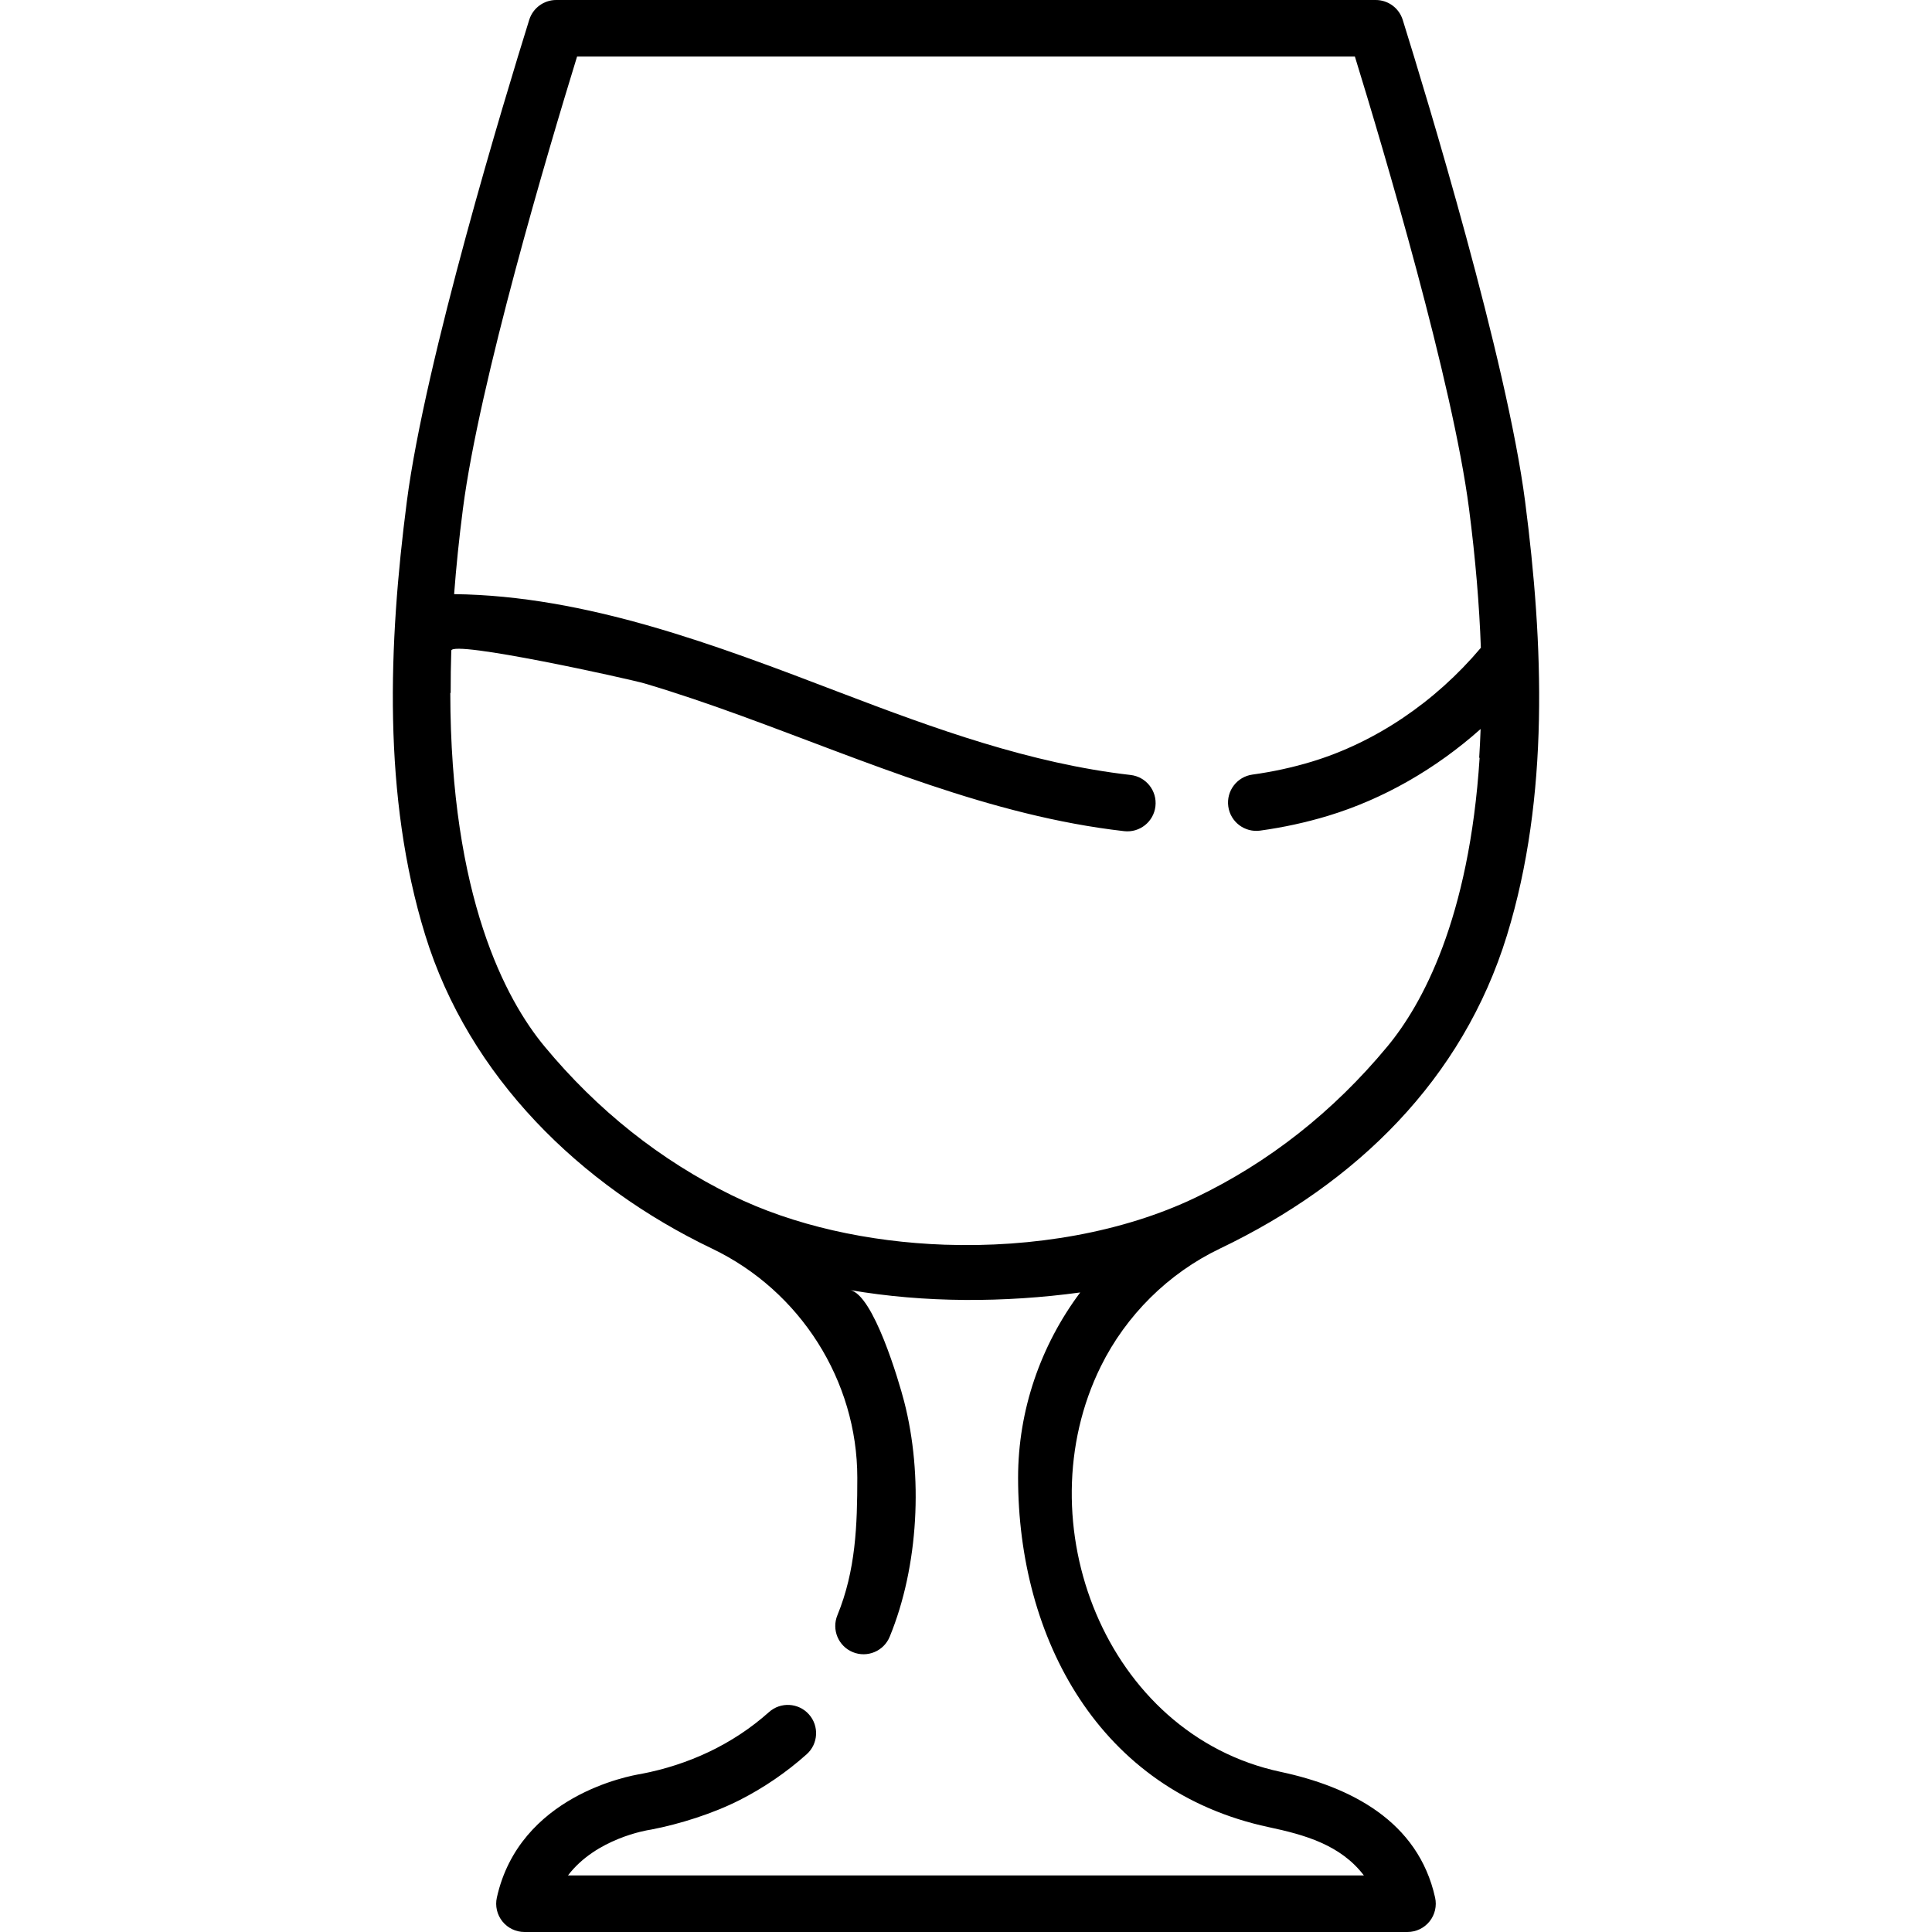 <svg id="wine" enable-background="new 0 0 512 512" height="512" viewBox="0 0 512 512" width="512"
  xmlns="http://www.w3.org/2000/svg">
  <g>
    <path fill="#000000" d="m323.264 330.906c36.236-17.344 64.338-44.84 76.087-83.007 11.314-36.753 9.696-77.322 4.821-114.989-4.845-37.434-26.051-107.167-32.435-127.647-.975-3.13-3.873-5.263-7.153-5.263h-217.181c-3.28 0-6.179 2.133-7.155 5.264-6.384 20.48-27.59 90.213-32.434 127.647-4.872 37.65-6.471 78.091 4.866 114.866 11.573 37.539 41.028 66.372 76.044 83.13 23.37 11.185 38.471 35.009 38.471 60.695 0 12.592-.413 24.603-5.279 36.454-1.571 3.828.258 8.207 4.086 9.778 3.829 1.571 8.207-.257 9.779-4.086 7.693-18.739 8.901-42.733 3.816-62.384-1.34-5.177-8.139-28.416-14.364-29.489 19.828 3.42 41 3.365 61.034.642-10.455 13.987-16.464 31.16-16.464 49.085 0 42.424 21.356 83.001 66.438 92.616 9.469 2.02 18.983 4.648 25.206 12.794h-210.926c7.461-9.817 20.979-11.984 21.669-12.089.115-.017.229-.036.344-.058 7.672-1.475 16.476-4.268 23.486-7.83 6.408-3.257 12.391-7.344 17.752-12.133 3.086-2.757 3.354-7.494.597-10.581-2.756-3.086-7.493-3.355-10.581-.597-9.615 8.589-21.347 13.983-33.926 16.393-3.013.474-32.189 5.752-38.191 32.763-.493 2.219.048 4.542 1.469 6.315 1.423 1.773 3.572 2.805 5.846 2.805h234.014c2.274 0 4.423-1.032 5.846-2.805 1.422-1.773 1.962-4.096 1.469-6.315-4.504-20.286-22.415-29.366-40.966-33.324-46.431-9.914-68.041-66.158-47.606-107.481 6.691-13.53 17.899-24.649 31.521-31.169zm-72.927-1.046c-20.208-.711-40.092-5.1-56.376-13.084-18.935-9.284-35.641-22.548-49.657-39.464-10.239-12.357-24.903-39.529-24.971-93.703.032.02.066.037.099.058-.01-3.826.046-7.584.162-11.233.092-2.905 47.294 7.521 51.296 8.707 8.595 2.548 17.077 5.465 25.5 8.532 33.184 12.084 66.026 26.545 101.517 30.594 4.127.471 7.828-2.482 8.297-6.593.47-4.112-2.481-7.827-6.593-8.297-26.597-3.044-51.982-12.295-76.84-21.793-33.12-12.657-67.285-25.707-102.424-26.132.541-7.157 1.307-14.687 2.334-22.618 4.34-33.545 22.572-94.904 30.249-119.846h206.131c7.677 24.942 25.909 86.301 30.249 119.847 1.732 13.379 2.729 25.624 3.134 36.836-12.138 14.403-27.991 25.094-44.911 30.208-5.019 1.515-10.276 2.658-15.625 3.395-4.1.565-6.965 4.347-6.4 8.447.565 4.101 4.346 6.96 8.447 6.4 6.12-.844 12.146-2.154 17.912-3.895 14.645-4.427 28.575-12.398 40.511-23.03-.089 2.544-.217 5.122-.383 7.721.04-.063.083-.122.124-.184-2.741 42.925-15.336 65.598-24.435 76.578-14.322 17.285-31.444 30.769-50.89 40.076-19.188 9.183-43.039 13.297-66.457 12.473z"/>
  </g>
</svg>

